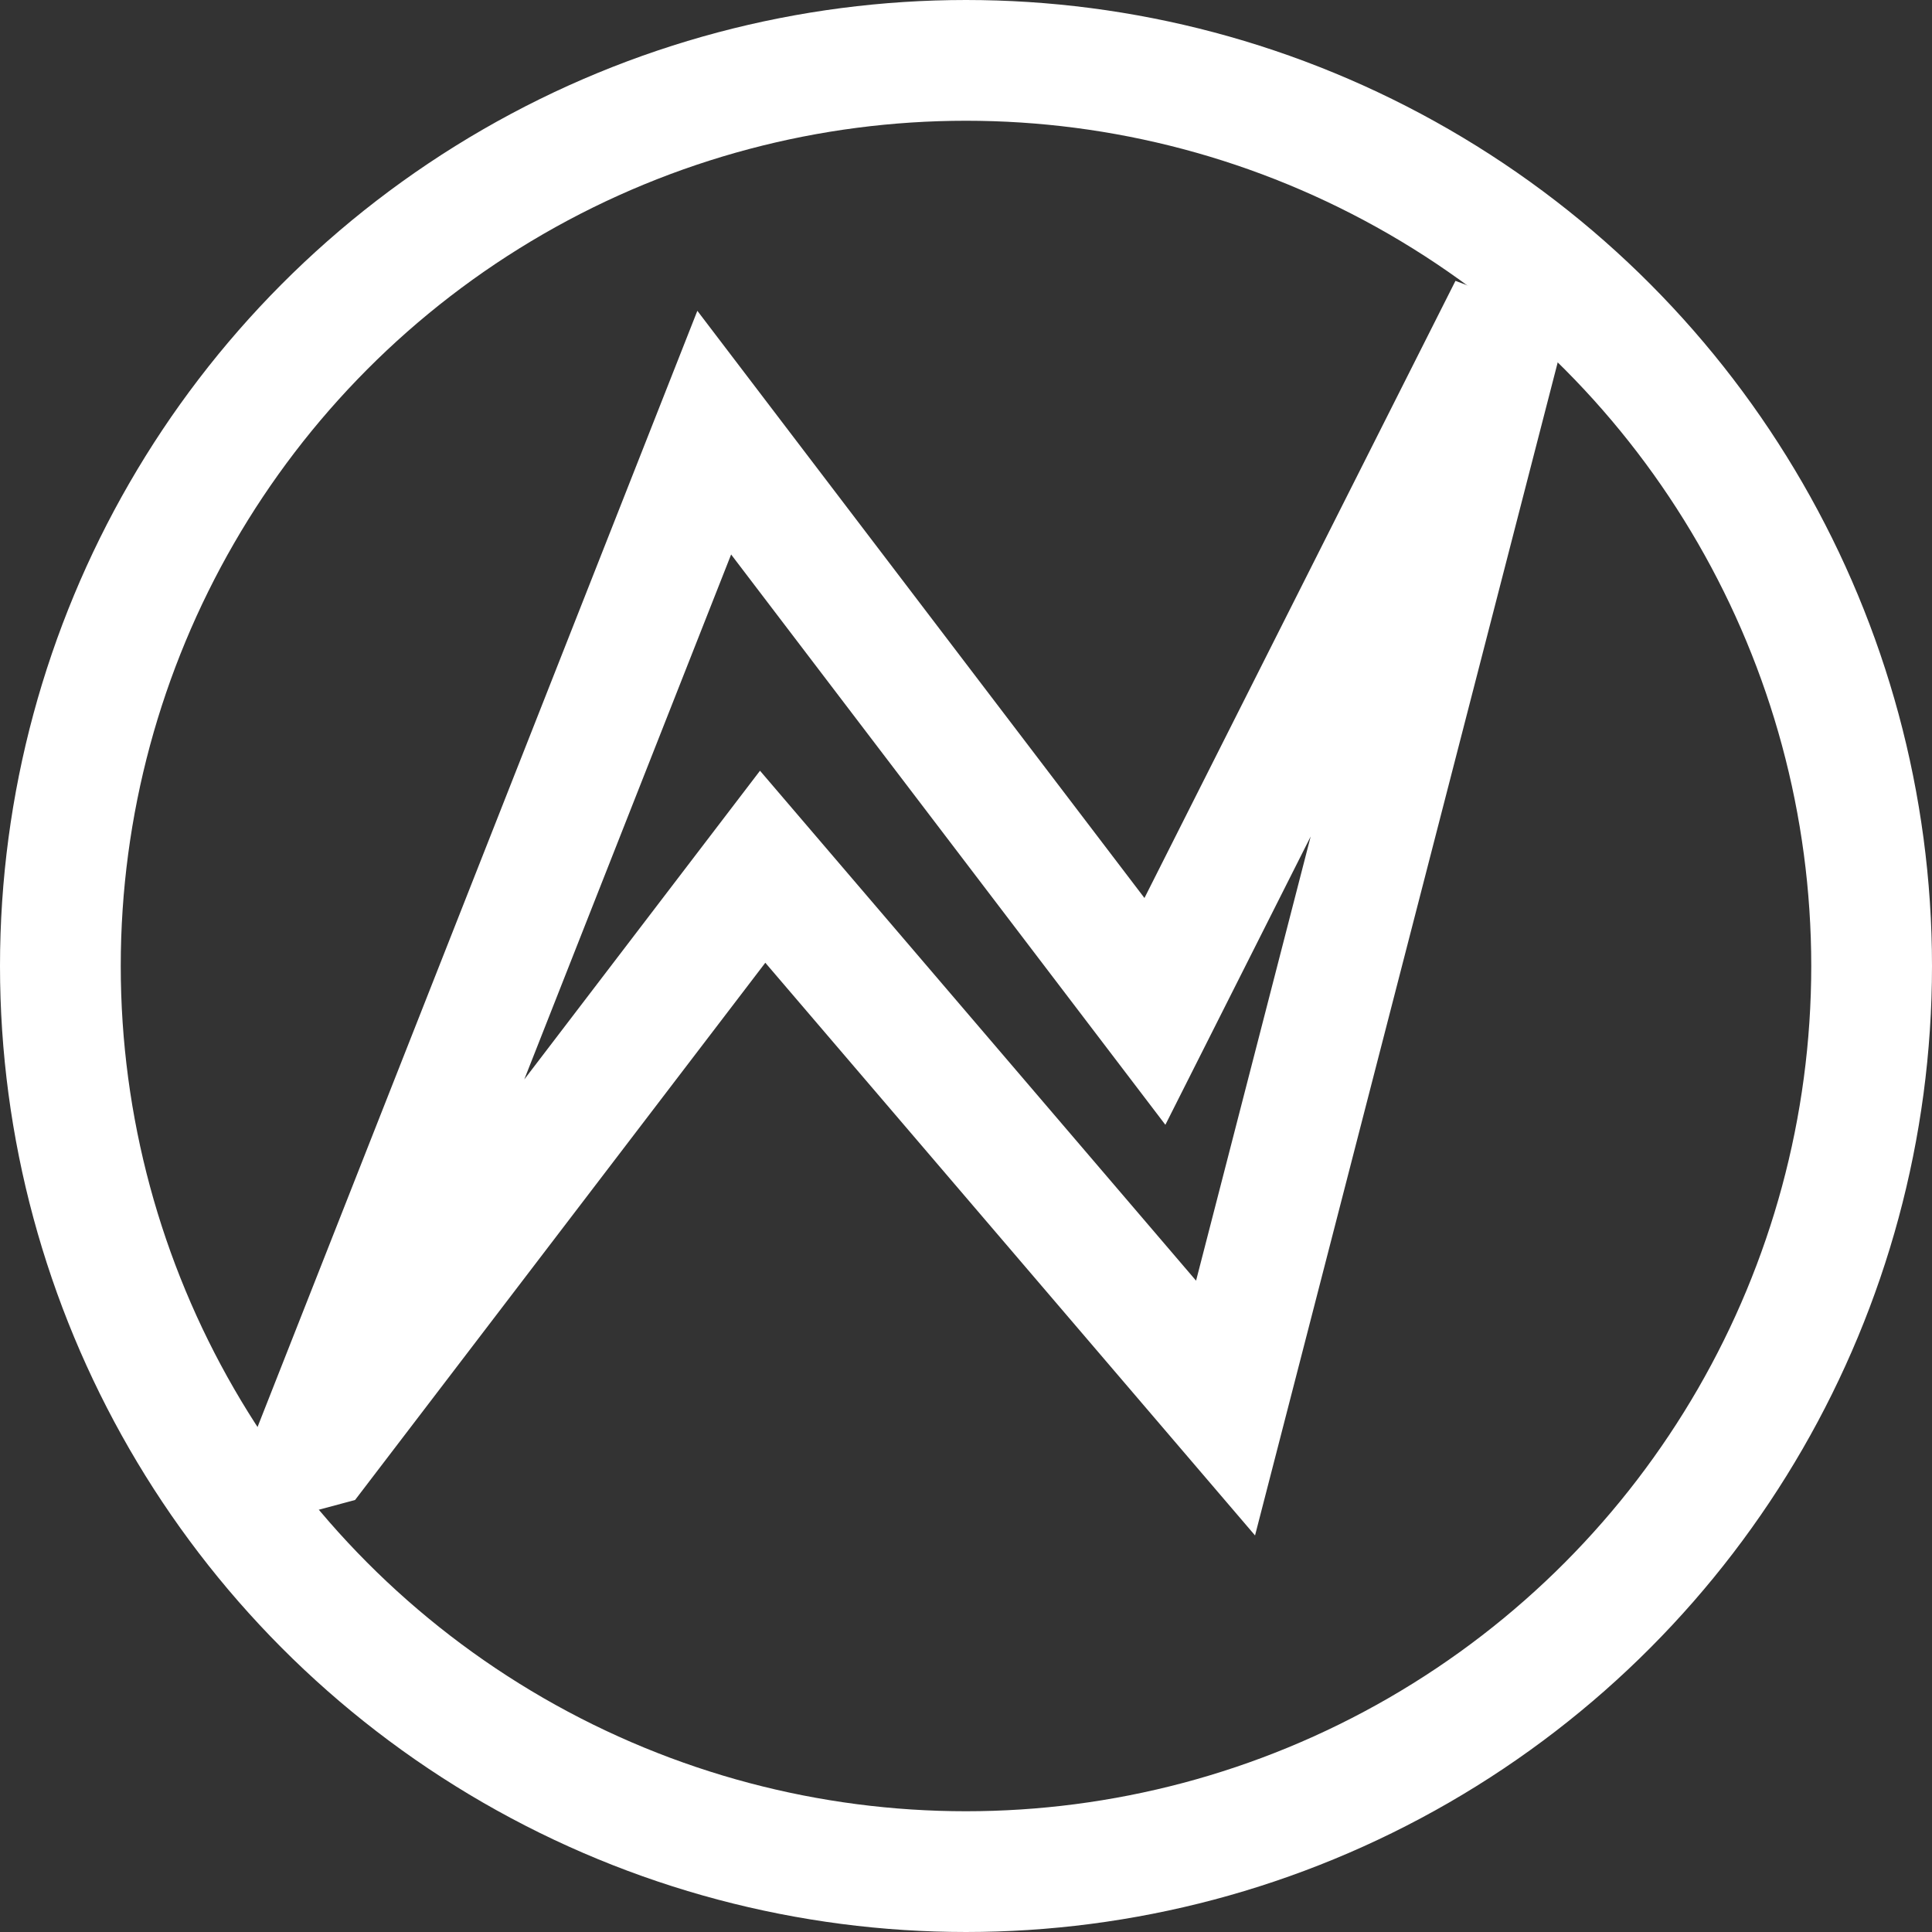 <?xml version="1.0" encoding="UTF-8" standalone="no"?>
<svg
   xmlns:dc="http://purl.org/dc/elements/1.1/"
   xmlns:cc="http://creativecommons.org/ns#"
   xmlns:rdf="http://www.w3.org/1999/02/22-rdf-syntax-ns#"
   xmlns:svg="http://www.w3.org/2000/svg"
   xmlns="http://www.w3.org/2000/svg"
   xmlns:sodipodi="http://sodipodi.sourceforge.net/DTD/sodipodi-0.dtd"
   xmlns:inkscape="http://www.inkscape.org/namespaces/inkscape"
   height="32"
   version="1.1"
   width="32"
   id="svg36"
   sodipodi:docname="EventError.svg"
   inkscape:version="0.92.5 (2060ec1f9f, 2020-04-08)">
  <rect width="100%" height="100%" fill="#333333" stroke="none"/>
  <defs
     id="defs40" />
  <sodipodi:namedview
     pagecolor="#ffffff"
     bordercolor="#666666"
     borderopacity="1"
     objecttolerance="10"
     gridtolerance="10"
     guidetolerance="10"
     inkscape:pageopacity="0"
     inkscape:pageshadow="2"
     inkscape:window-width="1920"
     inkscape:window-height="995"
     id="namedview38"
     showgrid="false"
     fit-margin-top="0"
     fit-margin-left="0"
     fit-margin-right="0"
     fit-margin-bottom="0"
     inkscape:zoom="4.17193"
     inkscape:cx="-24.527475"
     inkscape:cy="9.8070214"
     inkscape:window-x="1920"
     inkscape:window-y="120"
     inkscape:window-maximized="1"
     inkscape:current-layer="svg36" />
  <circle
     id="circle22"
     style="fill:none;stroke:#ffffff;stroke-width:2;stroke-miterlimit:4;stroke-dasharray:none;stroke-opacity:1"
     r="15"
     cy="16"
     cx="16" />
  <path
     inkscape:connector-curvature="0"
     id="path24"
     style="fill:none;fill-opacity:1;stroke:#ffffff;stroke-width:2;stroke-miterlimit:4;stroke-dasharray:none;stroke-opacity:1"
     d="m 5.2,23.992 0.093,-0.025 7.339,-9.611 7.667,8.966 L 25,5.102 19.129,16.752 11.83,7.166 Z" />
</svg>
